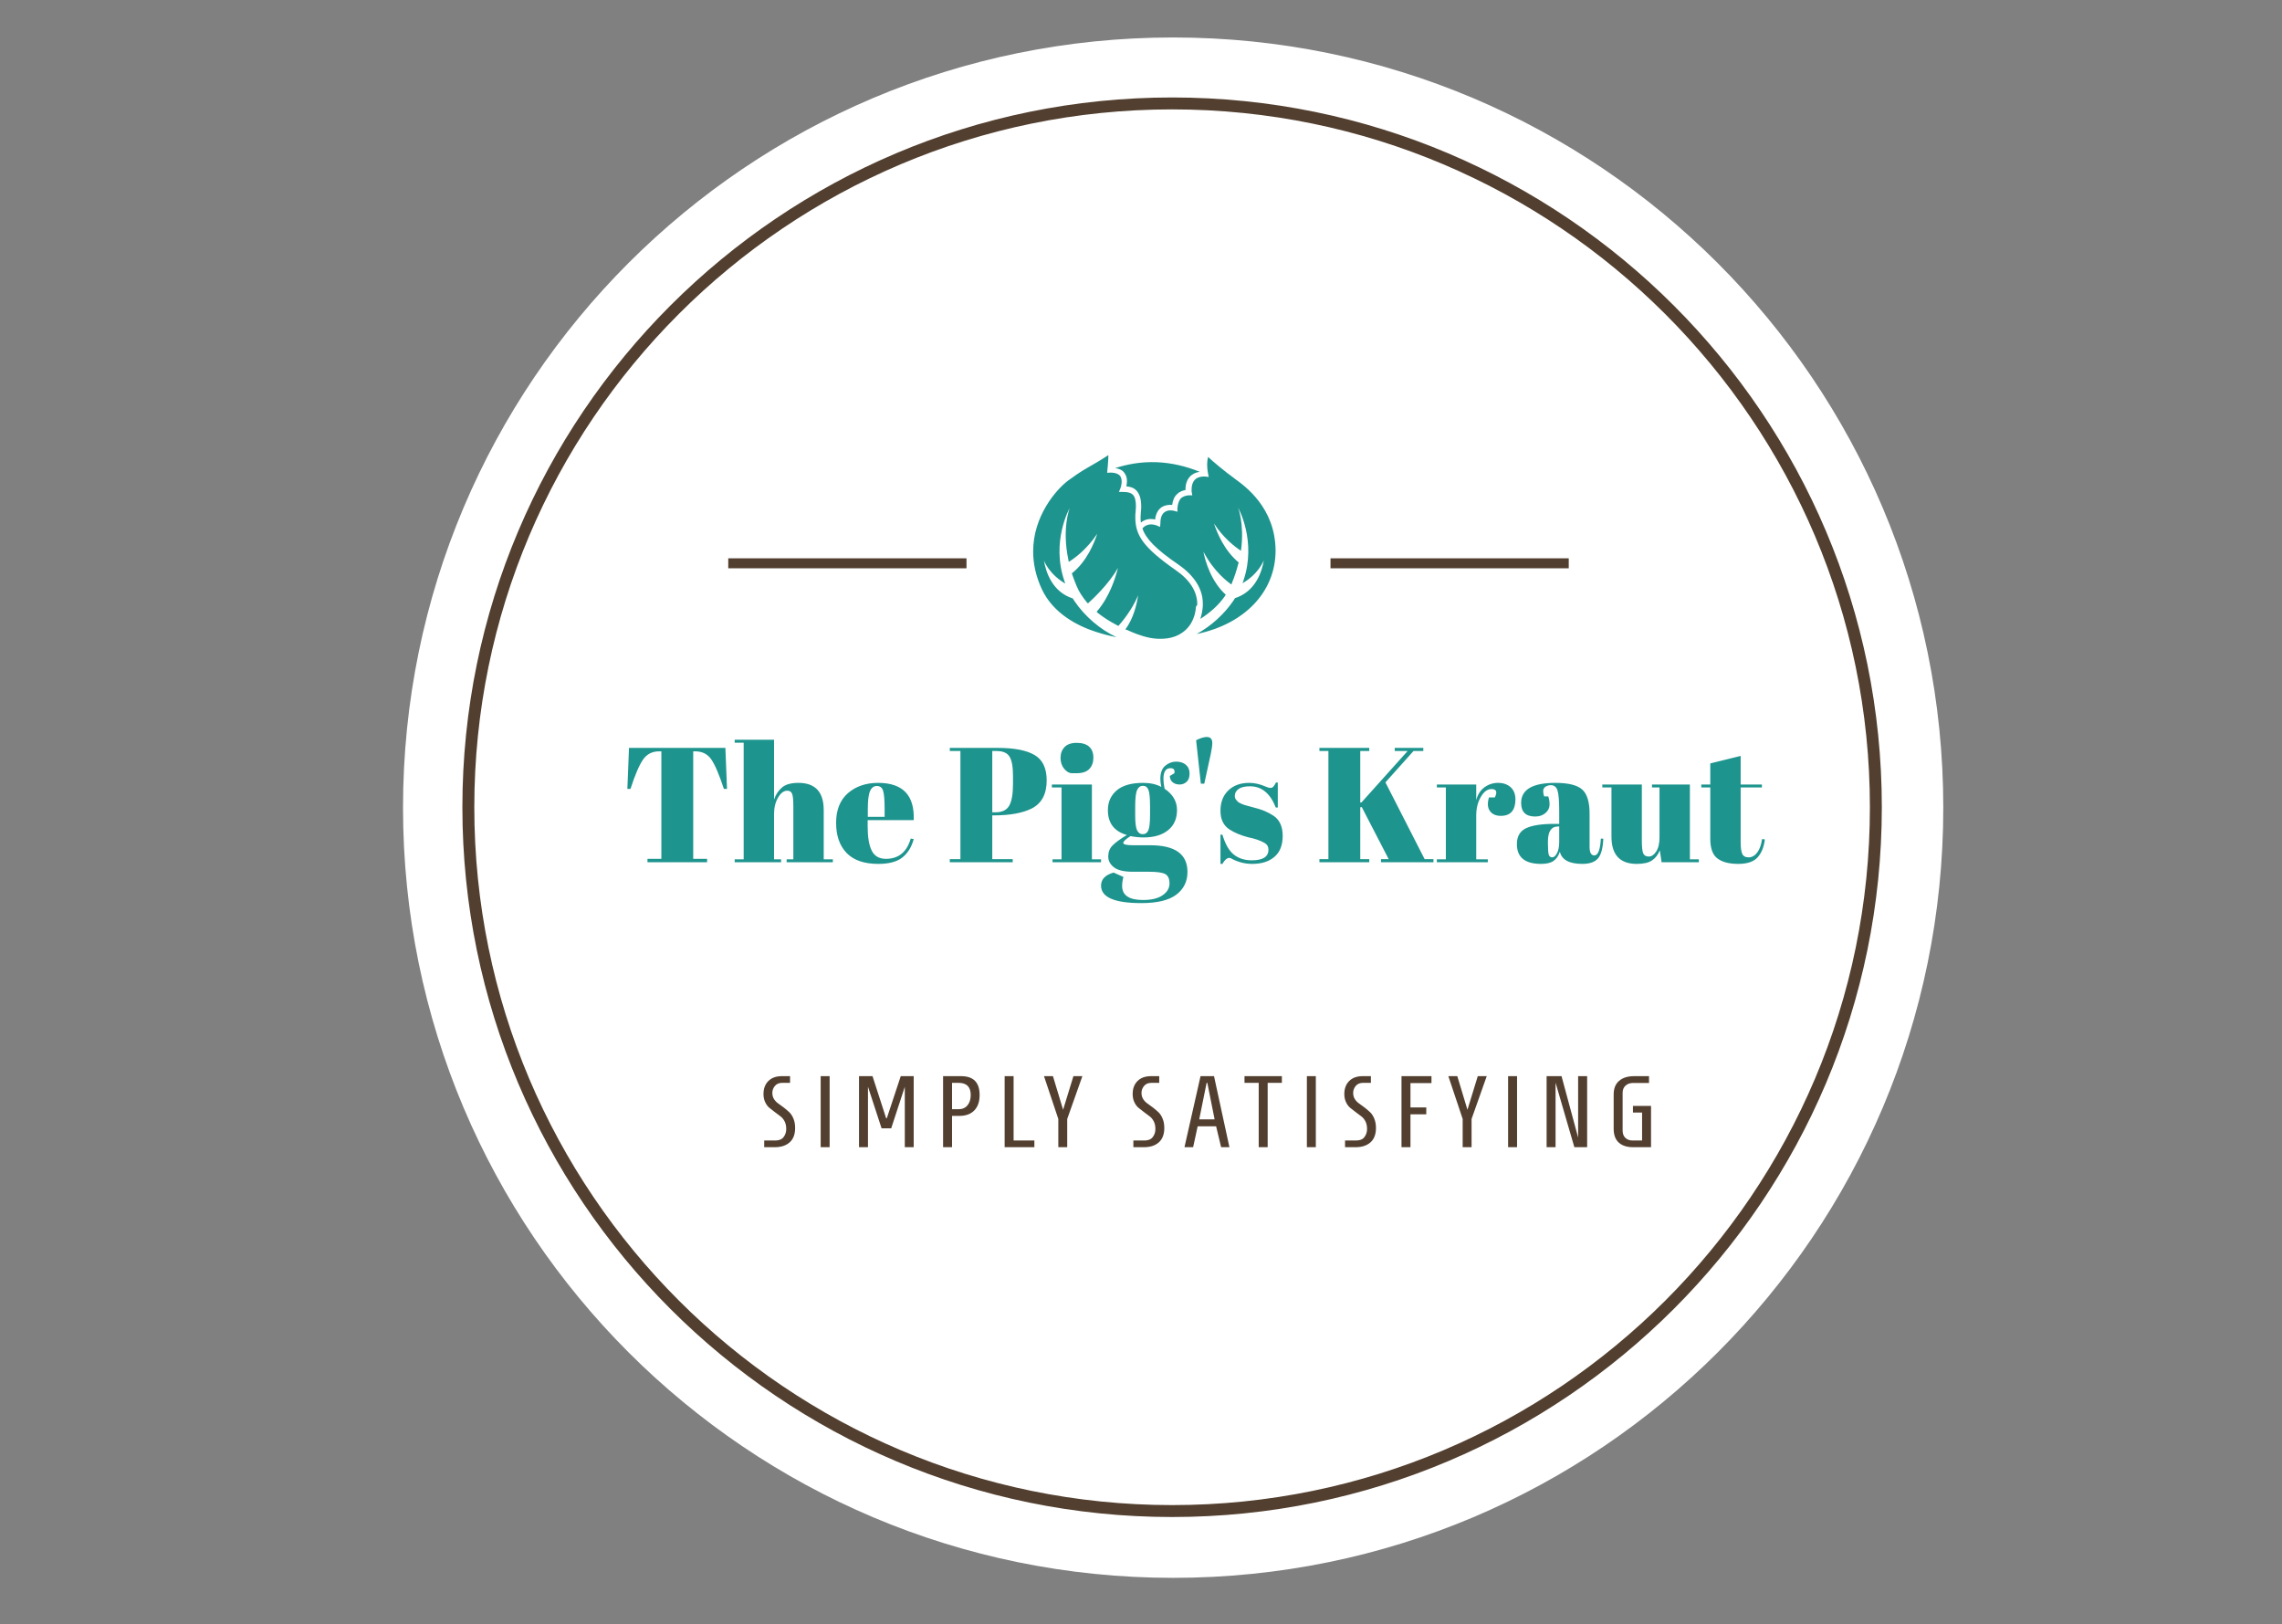 <?xml version="1.0" encoding="utf-8"?>
<svg id="master-artboard" viewBox="0 0 1096 780" version="1.1" xmlns="http://www.w3.org/2000/svg" x="0px" y="0px" style="enable-background:new 0 0 1096 780;" width="1096px" height="780px">









<rect x="0" y="0" width="1096" height="780" fill="#808080" stroke="none"/>









<g transform="matrix(2.661, 0, 0, 2.661, -935.232, -201.275)">
	<path class="st2" d="M702.2,221.4c0,76.8-62.2,139-139,139c-76.8,0-139-62.2-139-139c0-76.8,62.2-139,139-139&#10;&#9;&#9;C639.9,82.4,702.2,144.6,702.2,221.4z" style="fill: rgb(255, 255, 255);"/>
</g>
<g transform="matrix(2.862, 0, 0, 2.862, -1048.941, -245.975)">
	<path class="st1" d="M563.2,340.5c-65.7,0-119.1-53.4-119.1-119.1s53.4-119.1,119.1-119.1c65.7,0,119.1,53.4,119.1,119.1&#10;&#9;&#9;S628.9,340.5,563.2,340.5z M563.2,104.3c-64.6,0-117.1,52.5-117.1,117.1c0,64.6,52.5,117.1,117.1,117.1&#10;&#9;&#9;c64.6,0,117.1-52.5,117.1-117.1C680.3,156.8,627.7,104.3,563.2,104.3z" style="fill: rgb(82, 63, 47);"/>
</g>



<g transform="matrix(2.661, 0, 0, 2.661, -935.232, -201.275)">
	<path d="M 482.9 176.4 H 525.9 V 178.2 H 482.9 V 176.4 Z" class="st1" style="fill: rgb(82, 63, 47);"/>
</g>
<g transform="matrix(2.661, 0, 0, 2.661, -935.232, -201.275)">
	<path d="M 591.6 176.4 H 634.6 V 178.2 H 591.6 V 176.4 Z" class="st1" style="fill: rgb(82, 63, 47);"/>
</g>


















<path d="M 0.88 0.6 L 16 0.6 L 16 1.52 L 11.55 1.52 L 11.55 29.08 L 13.06 29.08 C 15.44 29.08 17.337 28.35 18.75 26.89 C 20.163 25.437 21.6 23.197 23.06 20.17 L 23.94 20.17 L 23.14 30 L 0.88 30 L 0.88 29.08 L 3.36 29.08 L 3.36 1.52 L 0.88 1.52 L 0.88 0.6 ZM 41.79 20.13 L 43.01 20.13 L 43.01 16.9 C 43.01 14.24 42.863 12.453 42.57 11.54 C 42.277 10.633 41.71 10.18 40.87 10.18 C 40.363 10.18 39.907 10.31 39.5 10.57 C 39.093 10.837 38.89 11.203 38.89 11.67 C 38.89 12.13 38.973 12.597 39.14 13.07 L 40.19 13.07 C 40.417 13.663 40.53 14.37 40.53 15.19 C 40.53 16.017 40.18 16.733 39.48 17.34 C 38.78 17.94 37.897 18.24 36.83 18.24 C 34.423 18.24 33.22 17.077 33.22 14.75 C 33.22 11.31 36.147 9.59 42 9.59 C 45.333 9.59 47.637 10.157 48.91 11.29 C 50.183 12.423 50.82 14.503 50.82 17.53 L 50.82 26.05 C 50.82 27.51 51.227 28.24 52.04 28.24 C 52.993 28.24 53.553 26.797 53.72 23.91 L 54.35 23.95 C 54.237 26.417 53.773 28.11 52.96 29.03 C 52.147 29.957 50.817 30.42 48.97 30.42 C 45.61 30.42 43.68 29.383 43.18 27.31 C 42.813 28.377 42.267 29.16 41.54 29.66 C 40.813 30.167 39.75 30.42 38.35 30.42 C 34.203 30.42 32.13 28.727 32.13 25.34 C 32.13 23.353 32.92 21.987 34.5 21.24 C 36.087 20.5 38.517 20.13 41.79 20.13 M 40.11 25.3 C 40.11 26.753 40.187 27.69 40.34 28.11 C 40.493 28.53 40.787 28.74 41.22 28.74 C 41.653 28.74 42.06 28.383 42.44 27.67 C 42.82 26.957 43.01 25.97 43.01 24.71 L 43.01 20.8 L 42.71 20.8 C 40.977 20.8 40.11 22.073 40.11 24.62 L 40.11 25.3 ZM 74.562 11.18 C 73.522 11.18 72.612 11.853 71.832 13.2 C 71.046 14.547 70.652 16.143 70.652 17.99 L 70.652 29.24 L 73.632 29.24 L 73.632 30 L 60.532 30 L 60.532 29.24 L 62.842 29.24 L 62.842 10.76 L 60.532 10.76 L 60.532 10.01 L 70.652 10.01 L 70.652 14.04 C 71.019 12.613 71.719 11.513 72.752 10.74 C 73.792 9.973 74.969 9.59 76.282 9.59 C 77.596 9.59 78.666 9.96 79.492 10.7 C 80.319 11.44 80.732 12.49 80.732 13.85 C 80.732 15.21 80.426 16.253 79.812 16.98 C 79.192 17.707 78.246 18.07 76.972 18.07 C 75.699 18.07 74.762 17.65 74.162 16.81 C 73.562 15.97 73.486 14.81 73.932 13.33 L 75.442 13.33 C 76.142 11.897 75.849 11.18 74.562 11.18 ZM 102.835 7.82 L 104.015 7.11 C 104.182 6.243 103.845 5.81 103.005 5.81 C 101.798 5.81 101.195 6.733 101.195 8.58 C 101.195 9.307 101.295 10.147 101.495 11.1 C 103.622 12.527 104.685 14.353 104.685 16.58 C 104.685 18.807 103.915 20.537 102.375 21.77 C 100.835 23.003 98.748 23.62 96.115 23.62 C 95.022 23.62 93.888 23.507 92.715 23.28 C 91.482 24.067 90.865 24.653 90.865 25.04 C 90.865 25.433 91.762 25.63 93.555 25.63 L 97.835 25.63 C 104.195 25.63 107.375 27.913 107.375 32.48 C 107.375 34.94 106.415 36.893 104.495 38.34 C 102.575 39.78 99.585 40.5 95.525 40.5 C 88.612 40.5 85.155 39.003 85.155 36.01 C 85.155 34.383 86.232 33.263 88.385 32.65 L 90.905 33.78 C 90.685 34.593 90.575 35.363 90.575 36.09 C 90.575 38.497 92.365 39.7 95.945 39.7 C 98.132 39.7 99.812 39.293 100.985 38.48 C 102.165 37.673 102.755 36.667 102.755 35.46 C 102.755 34.253 102.398 33.45 101.685 33.05 C 100.972 32.643 99.548 32.44 97.415 32.44 L 93.345 32.44 C 91.078 32.44 89.455 32.06 88.475 31.3 C 87.495 30.547 87.005 29.617 87.005 28.51 C 87.005 27.403 87.355 26.48 88.055 25.74 C 88.755 24.993 90.002 24.077 91.795 22.99 C 88.542 22.063 86.915 19.933 86.915 16.6 C 86.915 14.5 87.672 12.807 89.185 11.52 C 90.698 10.233 92.968 9.59 95.995 9.59 C 97.815 9.59 99.368 9.94 100.655 10.64 C 100.488 9.88 100.405 9.193 100.405 8.58 C 100.405 7.013 100.825 5.88 101.665 5.18 C 102.505 4.48 103.442 4.13 104.475 4.13 C 105.508 4.13 106.342 4.403 106.975 4.95 C 107.602 5.497 107.915 6.243 107.915 7.19 C 107.915 8.143 107.665 8.85 107.165 9.31 C 106.658 9.777 106.048 10.01 105.335 10.01 C 104.622 10.01 104.035 9.82 103.575 9.44 C 103.108 9.06 102.862 8.52 102.835 7.82 M 93.935 15.68 L 93.935 17.95 C 93.935 19.823 94.095 21.097 94.415 21.77 C 94.735 22.443 95.225 22.78 95.885 22.78 C 96.545 22.78 97.022 22.45 97.315 21.79 C 97.608 21.13 97.755 19.78 97.755 17.74 L 97.755 15.68 C 97.755 13.493 97.615 12.057 97.335 11.37 C 97.055 10.683 96.585 10.34 95.925 10.34 C 95.272 10.34 94.775 10.697 94.435 11.41 C 94.102 12.13 93.935 13.553 93.935 15.68 ZM 122.875 30.42 C 119.262 30.42 116.552 29.49 114.745 27.63 C 112.938 25.763 112.035 23.173 112.035 19.86 C 112.035 16.54 113.052 13.997 115.085 12.23 C 117.112 10.47 119.692 9.59 122.825 9.59 C 129.185 9.59 132.238 12.78 131.985 19.16 L 120.145 19.16 L 120.145 20.8 C 120.145 23.547 120.495 25.62 121.195 27.02 C 121.895 28.42 123.112 29.12 124.845 29.12 C 128.092 29.12 130.218 27.383 131.225 23.91 L 131.985 24.04 C 131.452 26.053 130.492 27.62 129.105 28.74 C 127.718 29.86 125.642 30.42 122.875 30.42 M 120.185 18.32 L 124.505 18.32 L 124.505 16.27 C 124.505 13.997 124.375 12.447 124.115 11.62 C 123.848 10.8 123.315 10.39 122.515 10.39 C 121.715 10.39 121.128 10.83 120.755 11.71 C 120.375 12.59 120.185 14.11 120.185 16.27 L 120.185 18.32 ZM 174.655 0.6 L 175.075 11.14 L 174.275 11.14 C 173.048 7.42 171.958 4.88 171.005 3.52 C 170.052 2.16 168.678 1.48 166.885 1.48 L 166.385 1.48 L 166.385 29.12 L 169.955 29.12 L 169.955 30 L 154.625 30 L 154.625 29.12 L 158.195 29.12 L 158.195 1.48 L 157.645 1.48 C 155.852 1.48 154.465 2.187 153.485 3.6 C 152.505 5.013 151.428 7.527 150.255 11.14 L 149.455 11.14 L 149.875 0.6 L 174.655 0.6 ZM 192.122 30.42 C 188.509 30.42 185.799 29.49 183.992 27.63 C 182.186 25.763 181.282 23.173 181.282 19.86 C 181.282 16.54 182.299 13.997 184.332 12.23 C 186.359 10.47 188.939 9.59 192.072 9.59 C 198.432 9.59 201.486 12.78 201.232 19.16 L 189.392 19.16 L 189.392 20.8 C 189.392 23.547 189.742 25.62 190.442 27.02 C 191.142 28.42 192.359 29.12 194.092 29.12 C 197.339 29.12 199.466 27.383 200.472 23.91 L 201.232 24.04 C 200.699 26.053 199.739 27.62 198.352 28.74 C 196.966 29.86 194.889 30.42 192.122 30.42 M 189.432 18.32 L 193.752 18.32 L 193.752 16.27 C 193.752 13.997 193.622 12.447 193.362 11.62 C 193.096 10.8 192.562 10.39 191.762 10.39 C 190.962 10.39 190.376 10.83 190.002 11.71 C 189.622 12.59 189.432 14.11 189.432 16.27 L 189.432 18.32 ZM 221.315 17.61 L 226.275 10.76 L 223.255 10.76 L 223.255 10.01 L 229.505 10.01 L 229.505 10.76 L 227.325 10.76 L 221.865 18.49 L 228.715 29.24 L 230.895 29.24 L 230.895 30 L 216.865 30 L 216.865 29.24 L 219.845 29.24 L 215.225 21.68 L 210.445 29.24 L 213.215 29.24 L 213.215 30 L 206.615 30 L 206.615 29.24 L 209.395 29.24 L 214.725 20.84 L 208.345 10.76 L 205.905 10.76 L 205.905 10.01 L 220.105 10.01 L 220.105 10.76 L 217.165 10.76 L 221.315 17.61 ZM 239.662 23.99 L 239.662 10.76 L 237.352 10.76 L 237.352 10.01 L 239.662 10.01 L 239.662 4.59 L 247.472 2.66 L 247.472 10.01 L 252.932 10.01 L 252.932 10.76 L 247.472 10.76 L 247.472 24.92 C 247.472 26.233 247.606 27.2 247.872 27.82 C 248.139 28.433 248.692 28.74 249.532 28.74 C 250.372 28.74 251.109 28.32 251.742 27.48 C 252.369 26.64 252.779 25.493 252.972 24.04 L 253.692 24.12 C 253.466 26.053 252.849 27.587 251.842 28.72 C 250.836 29.853 249.169 30.42 246.842 30.42 C 244.522 30.42 242.746 29.957 241.512 29.03 C 240.279 28.11 239.662 26.43 239.662 23.99 Z" transform="matrix(0, 0, 0, 0, 548, 390)" style="fill: rgb(51, 51, 51); white-space: pre;"/><path d="M 26.71 0.4 L 27.13 10.94 L 26.33 10.94 C 25.103 7.22 24.013 4.68 23.06 3.32 C 22.107 1.96 20.733 1.28 18.94 1.28 L 18.44 1.28 L 18.44 28.92 L 22.01 28.92 L 22.01 29.8 L 6.68 29.8 L 6.68 28.92 L 10.25 28.92 L 10.25 1.28 L 9.7 1.28 C 7.907 1.28 6.52 1.987 5.54 3.4 C 4.56 4.813 3.483 7.327 2.31 10.94 L 1.51 10.94 L 1.93 0.4 L 26.71 0.4 ZM 29.103 -1.7 L 39.223 -1.7 L 39.223 13.67 C 39.669 12.383 40.356 11.347 41.283 10.56 C 42.209 9.78 43.609 9.39 45.483 9.39 C 49.823 9.39 51.993 11.727 51.993 16.4 L 51.993 29.04 L 54.343 29.04 L 54.343 29.8 L 42.463 29.8 L 42.463 29.04 L 44.183 29.04 L 44.183 15.39 C 44.183 13.71 44.069 12.627 43.843 12.14 C 43.623 11.647 43.216 11.4 42.623 11.4 C 41.729 11.4 40.939 11.99 40.253 13.17 C 39.566 14.343 39.223 15.77 39.223 17.45 L 39.223 29.04 L 41.033 29.04 L 41.033 29.8 L 29.103 29.8 L 29.103 29.04 L 31.413 29.04 L 31.413 -0.94 L 29.103 -0.94 L 29.103 -1.7 ZM 66.021 30.22 C 62.408 30.22 59.698 29.29 57.891 27.43 C 56.085 25.563 55.181 22.973 55.181 19.66 C 55.181 16.34 56.198 13.797 58.231 12.03 C 60.258 10.27 62.838 9.39 65.971 9.39 C 72.331 9.39 75.385 12.58 75.131 18.96 L 63.291 18.96 L 63.291 20.6 C 63.291 23.347 63.641 25.42 64.341 26.82 C 65.041 28.22 66.258 28.92 67.991 28.92 C 71.238 28.92 73.365 27.183 74.371 23.71 L 75.131 23.84 C 74.598 25.853 73.638 27.42 72.251 28.54 C 70.865 29.66 68.788 30.22 66.021 30.22 M 63.331 18.12 L 67.651 18.12 L 67.651 16.07 C 67.651 13.797 67.521 12.247 67.261 11.42 C 66.995 10.6 66.461 10.19 65.661 10.19 C 64.861 10.19 64.275 10.63 63.901 11.51 C 63.521 12.39 63.331 13.91 63.331 16.07 L 63.331 18.12 ZM 84.41 0.4 L 96.76 0.4 C 100.987 0.4 104.137 1.01 106.21 2.23 C 108.283 3.443 109.32 5.62 109.32 8.76 C 109.32 12.233 108.06 14.627 105.54 15.94 C 103.187 17.147 99.897 17.75 95.67 17.75 L 95.33 17.75 L 95.33 29 L 100.58 29 L 100.58 29.8 L 84.41 29.8 L 84.41 29 L 87.14 29 L 87.14 1.2 L 84.41 1.2 L 84.41 0.4 M 95.33 1.2 L 95.33 16.95 L 96.21 16.95 C 97.89 16.95 99.053 16.377 99.7 15.23 C 100.34 14.077 100.66 12.213 100.66 9.64 L 100.66 7.62 C 100.66 5.24 100.36 3.577 99.76 2.63 C 99.16 1.677 98.06 1.2 96.46 1.2 L 95.33 1.2 ZM 116.995 6.91 C 116.995 6.91 116.625 6.91 115.885 6.91 C 115.145 6.91 114.458 6.533 113.825 5.78 C 113.198 5.02 112.885 4.08 112.885 2.96 C 112.885 1.84 113.228 0.917 113.915 0.19 C 114.601 -0.537 115.645 -0.9 117.045 -0.9 C 118.445 -0.9 119.508 -0.573 120.235 0.08 C 120.961 0.74 121.325 1.68 121.325 2.9 C 121.325 4.12 120.975 5.093 120.275 5.82 C 119.575 6.547 118.481 6.91 116.995 6.91 M 110.655 9.81 L 120.945 9.81 L 120.945 29.04 L 123.295 29.04 L 123.295 29.8 L 110.825 29.8 L 110.825 29.04 L 113.135 29.04 L 113.135 10.56 L 110.655 10.56 L 110.655 9.81 ZM 140.977 7.62 L 142.157 6.91 C 142.324 6.043 141.987 5.61 141.147 5.61 C 139.94 5.61 139.337 6.533 139.337 8.38 C 139.337 9.107 139.437 9.947 139.637 10.9 C 141.764 12.327 142.827 14.153 142.827 16.38 C 142.827 18.607 142.057 20.337 140.517 21.57 C 138.977 22.803 136.89 23.42 134.257 23.42 C 133.164 23.42 132.03 23.307 130.857 23.08 C 129.624 23.867 129.007 24.453 129.007 24.84 C 129.007 25.233 129.904 25.43 131.697 25.43 L 135.977 25.43 C 142.337 25.43 145.517 27.713 145.517 32.28 C 145.517 34.74 144.557 36.693 142.637 38.14 C 140.717 39.58 137.727 40.3 133.667 40.3 C 126.754 40.3 123.297 38.803 123.297 35.81 C 123.297 34.183 124.374 33.063 126.527 32.45 L 129.047 33.58 C 128.827 34.393 128.717 35.163 128.717 35.89 C 128.717 38.297 130.507 39.5 134.087 39.5 C 136.274 39.5 137.954 39.093 139.127 38.28 C 140.307 37.473 140.897 36.467 140.897 35.26 C 140.897 34.053 140.54 33.25 139.827 32.85 C 139.114 32.443 137.69 32.24 135.557 32.24 L 131.487 32.24 C 129.22 32.24 127.597 31.86 126.617 31.1 C 125.637 30.347 125.147 29.417 125.147 28.31 C 125.147 27.203 125.497 26.28 126.197 25.54 C 126.897 24.793 128.144 23.877 129.937 22.79 C 126.684 21.863 125.057 19.733 125.057 16.4 C 125.057 14.3 125.814 12.607 127.327 11.32 C 128.84 10.033 131.11 9.39 134.137 9.39 C 135.957 9.39 137.51 9.74 138.797 10.44 C 138.63 9.68 138.547 8.993 138.547 8.38 C 138.547 6.813 138.967 5.68 139.807 4.98 C 140.647 4.28 141.584 3.93 142.617 3.93 C 143.65 3.93 144.484 4.203 145.117 4.75 C 145.744 5.297 146.057 6.043 146.057 6.99 C 146.057 7.943 145.807 8.65 145.307 9.11 C 144.8 9.577 144.19 9.81 143.477 9.81 C 142.764 9.81 142.177 9.62 141.717 9.24 C 141.25 8.86 141.004 8.32 140.977 7.62 M 132.077 15.48 L 132.077 17.75 C 132.077 19.623 132.237 20.897 132.557 21.57 C 132.877 22.243 133.367 22.58 134.027 22.58 C 134.687 22.58 135.164 22.25 135.457 21.59 C 135.75 20.93 135.897 19.58 135.897 17.54 L 135.897 15.48 C 135.897 13.293 135.757 11.857 135.477 11.17 C 135.197 10.483 134.727 10.14 134.067 10.14 C 133.414 10.14 132.917 10.497 132.577 11.21 C 132.244 11.93 132.077 13.353 132.077 15.48 ZM 148.958 9.6 L 147.738 -1.57 C 148.858 -2.13 149.768 -2.41 150.468 -2.41 C 151.422 -2.41 151.898 -1.893 151.898 -0.86 C 151.898 -0.213 151.772 0.71 151.518 1.91 L 149.838 9.6 L 148.958 9.6 ZM 154 30.22 L 154 22.7 L 154.5 22.7 C 155.226 25.14 156.206 26.85 157.44 27.83 C 158.673 28.81 160.213 29.3 162.06 29.3 C 164.913 29.3 166.34 28.39 166.34 26.57 C 166.34 25.783 165.99 25.193 165.29 24.8 C 164.203 24.187 162.803 23.71 161.09 23.37 C 159.19 22.87 157.596 22.2 156.31 21.36 C 154.77 20.353 154 18.757 154 16.57 C 154 14.383 154.67 12.64 156.01 11.34 C 157.356 10.04 159.15 9.39 161.39 9.39 C 162.763 9.39 164.176 9.71 165.63 10.35 C 166.163 10.577 166.57 10.69 166.85 10.69 C 167.13 10.69 167.366 10.593 167.56 10.4 C 167.76 10.2 168 9.833 168.28 9.3 L 168.74 9.3 L 168.74 15.73 L 168.23 15.73 C 166.803 12.09 164.593 10.27 161.6 10.27 C 160.28 10.27 159.3 10.5 158.66 10.96 C 158.013 11.427 157.69 12.01 157.69 12.71 C 157.69 13.13 157.79 13.457 157.99 13.69 C 158.183 13.93 158.336 14.107 158.45 14.22 C 158.563 14.333 158.743 14.45 158.99 14.57 C 159.243 14.697 159.453 14.797 159.62 14.87 C 159.793 14.937 160.053 15.027 160.4 15.14 C 160.753 15.253 161.013 15.323 161.18 15.35 C 163.08 15.83 164.45 16.243 165.29 16.59 C 166.13 16.943 166.93 17.37 167.69 17.87 C 169.23 18.937 170 20.653 170 23.02 C 170 25.387 169.3 27.177 167.9 28.39 C 166.5 29.61 164.58 30.22 162.14 30.22 C 160.406 30.22 158.726 29.813 157.1 29 C 156.766 28.78 156.503 28.67 156.31 28.67 C 155.69 28.67 155.086 29.187 154.5 30.22 L 154 30.22 ZM 179.444 0.4 L 192.254 0.4 L 192.254 1.2 L 189.944 1.2 L 189.944 14.47 L 190.284 14.39 L 202.124 1.2 L 198.804 1.2 L 198.804 0.4 L 206.154 0.4 L 206.154 1.2 L 203.634 1.2 L 196.414 9.26 L 206.494 29 L 208.764 29 L 208.764 29.8 L 195.274 29.8 L 195.274 29 L 197.254 29 L 190.324 15.6 L 189.944 15.69 L 189.944 29 L 192.254 29 L 192.254 29.8 L 179.444 29.8 L 179.444 29 L 181.754 29 L 181.754 1.2 L 179.444 1.2 L 179.444 0.4 ZM 223.669 10.98 C 222.629 10.98 221.719 11.653 220.939 13 C 220.152 14.347 219.759 15.943 219.759 17.79 L 219.759 29.04 L 222.739 29.04 L 222.739 29.8 L 209.639 29.8 L 209.639 29.04 L 211.949 29.04 L 211.949 10.56 L 209.639 10.56 L 209.639 9.81 L 219.759 9.81 L 219.759 13.84 C 220.125 12.413 220.825 11.313 221.859 10.54 C 222.899 9.773 224.075 9.39 225.389 9.39 C 226.702 9.39 227.772 9.76 228.599 10.5 C 229.425 11.24 229.839 12.29 229.839 13.65 C 229.839 15.01 229.532 16.053 228.919 16.78 C 228.299 17.507 227.352 17.87 226.079 17.87 C 224.805 17.87 223.869 17.45 223.269 16.61 C 222.669 15.77 222.592 14.61 223.039 13.13 L 224.549 13.13 C 225.249 11.697 224.955 10.98 223.669 10.98 ZM 239.876 19.93 L 241.096 19.93 L 241.096 16.7 C 241.096 14.04 240.95 12.253 240.656 11.34 C 240.363 10.433 239.796 9.98 238.956 9.98 C 238.45 9.98 237.993 10.11 237.586 10.37 C 237.18 10.637 236.976 11.003 236.976 11.47 C 236.976 11.93 237.06 12.397 237.226 12.87 L 238.276 12.87 C 238.503 13.463 238.616 14.17 238.616 14.99 C 238.616 15.817 238.266 16.533 237.566 17.14 C 236.866 17.74 235.983 18.04 234.916 18.04 C 232.51 18.04 231.306 16.877 231.306 14.55 C 231.306 11.11 234.233 9.39 240.086 9.39 C 243.42 9.39 245.723 9.957 246.996 11.09 C 248.27 12.223 248.906 14.303 248.906 17.33 L 248.906 25.85 C 248.906 27.31 249.313 28.04 250.126 28.04 C 251.08 28.04 251.64 26.597 251.806 23.71 L 252.436 23.75 C 252.323 26.217 251.86 27.91 251.046 28.83 C 250.233 29.757 248.903 30.22 247.056 30.22 C 243.696 30.22 241.766 29.183 241.266 27.11 C 240.9 28.177 240.353 28.96 239.626 29.46 C 238.9 29.967 237.836 30.22 236.436 30.22 C 232.29 30.22 230.216 28.527 230.216 25.14 C 230.216 23.153 231.006 21.787 232.586 21.04 C 234.173 20.3 236.603 19.93 239.876 19.93 M 238.196 25.1 C 238.196 26.553 238.273 27.49 238.426 27.91 C 238.58 28.33 238.873 28.54 239.306 28.54 C 239.74 28.54 240.146 28.183 240.526 27.47 C 240.906 26.757 241.096 25.77 241.096 24.51 L 241.096 20.6 L 240.796 20.6 C 239.063 20.6 238.196 21.873 238.196 24.42 L 238.196 25.1 ZM 277.001 29.8 L 267.421 29.8 L 266.961 26.73 C 266.515 27.85 265.851 28.713 264.971 29.32 C 264.085 29.92 262.775 30.22 261.041 30.22 C 256.701 30.22 254.531 27.883 254.531 23.21 L 254.531 10.56 L 252.181 10.56 L 252.181 9.81 L 262.341 9.81 L 262.341 24.21 C 262.341 25.89 262.461 26.997 262.701 27.53 C 262.941 28.063 263.418 28.33 264.131 28.33 C 264.845 28.33 265.481 27.897 266.041 27.03 C 266.601 26.163 266.881 24.96 266.881 23.42 L 266.881 10.56 L 264.951 10.56 L 264.951 9.81 L 274.691 9.81 L 274.691 29.04 L 277.001 29.04 L 277.001 29.8 ZM 279.938 23.79 L 279.938 10.56 L 277.628 10.56 L 277.628 9.81 L 279.938 9.81 L 279.938 4.39 L 287.748 2.46 L 287.748 9.81 L 293.208 9.81 L 293.208 10.56 L 287.748 10.56 L 287.748 24.72 C 287.748 26.033 287.882 27 288.148 27.62 C 288.415 28.233 288.968 28.54 289.808 28.54 C 290.648 28.54 291.385 28.12 292.018 27.28 C 292.645 26.44 293.055 25.293 293.248 23.84 L 293.968 23.92 C 293.742 25.853 293.125 27.387 292.118 28.52 C 291.112 29.653 289.445 30.22 287.118 30.22 C 284.798 30.22 283.022 29.757 281.788 28.83 C 280.555 27.91 279.938 26.23 279.938 23.79 Z" transform="matrix(1.868, 0, 0, 1.868, 298.492, 358.427)" style="fill: rgb(30, 148, 142); white-space: pre; color: rgb(51, 51, 51);"/><g transform="matrix(1.487, 0, 0, 1.487, 449.213, -402.126)"><g transform="matrix(1, 0, 0, 1, -324, 8)">
		<path d="M385.1,415.2c0.6,0.8,0.8,1.7,0.8,2.6c0,0.6-0.1,1.2-0.2,1.7c1.2,0.1,2.4,0.4,3.3,1.4c1,1.1,1.5,2.7,1.5,5.1&#10;&#9;&#9;&#9;c0,0.5,0,1.1-0.1,1.6c0,0.6-0.1,1.3-0.1,1.8c0,0.6,0,1.2,0.1,1.8c0.3-0.3,0.7-0.5,1.1-0.7c1.3-0.6,2.6-0.5,3.5-0.3&#10;&#9;&#9;&#9;c0.2-1.8,0.9-3.1,2-3.9c1.2-0.8,2.6-0.9,3.5-0.8c0.2-1.5,0.7-2.7,1.6-3.5c0.9-0.9,2-1.2,2.7-1.3c0-0.1,0-0.1,0-0.2&#10;&#9;&#9;&#9;c0-1.1,0.2-2.8,1.4-4.1c0.8-0.9,1.9-1.4,3.2-1.6c-4.2-1.7-8.9-2.9-13.9-3.1c-5.1-0.2-9.7,0.7-13.4,1.9&#10;&#9;&#9;&#9;C383.5,413.8,384.5,414.3,385.1,415.2z" style="fill: rgb(30, 148, 142); opacity: 1;"/>
		<path d="M420.8,417.1l-0.1-0.1c-3.6-2.6-7-5.5-8.6-7c-0.2,0.8-0.3,1.6-0.3,2.4c0,1.6,0.3,3,0.3,3l0.2,1.1c0,0-3-0.8-4.6,1&#10;&#9;&#9;&#9;c-1.2,1.4-0.9,3.8-0.9,3.8l0.2,1.1l-1.1,0c0,0-1.4,0-2.5,0.9c-0.7,0.7-1.1,1.8-1.2,3.3l0,1.1l-1.1-0.3c0,0-1.8-0.5-3,0.4&#10;&#9;&#9;&#9;c-0.9,0.6-1.4,1.8-1.4,3.6l-0.1,1.2l-1.2-0.5c0,0-1.7-0.7-3.2,0c-0.5,0.2-1,0.6-1.3,1c1.1,3.3,4.2,6.6,11.8,11.8&#10;&#9;&#9;&#9;c5,3.5,7.7,7.8,7.7,12.4c0,0.3,0,0.6,0,0.9c-0.1,1.5-0.4,2.8-0.8,4.1c3-1.9,5.8-4.3,7.9-7.3c0.1-0.2,0.2-0.3,0.3-0.5&#10;&#9;&#9;&#9;c-4.7-4.3-6.6-10.7-7.2-13.9c3.4,6.5,7.8,9.7,9,10.6c0.1-0.2,0.2-0.4,0.2-0.5c0.9-2.1,1.5-4.1,2-6c0.1-0.2,0.1-0.4,0.2-0.6&#10;&#9;&#9;&#9;c-4.7-3.9-7-9.6-8-12.6c3.1,4.7,6.7,7.5,8.7,8.8c0-0.2,0.1-0.4,0.1-0.6c1-8.2-1-13.3-1-13.3s6.1,10.8,1.7,23.6c0,0,0,0.1,0,0.1&#10;&#9;&#9;&#9;c-0.1,0.2-0.2,0.5-0.3,0.7c1.4-0.8,5-3.1,6.9-7.4c-0.6,3.7-2.7,10.1-9.3,12.2c-0.2,0.3-0.3,0.5-0.5,0.8c-3,4.4-7.2,8.2-11.9,10.8&#10;&#9;&#9;&#9;c15.4-3.2,25.4-13.5,25.5-26.8c0-0.1,0-0.1,0-0.2C433.8,426.4,424,419.4,420.8,417.1z" style="fill: rgb(30, 148, 142); opacity: 1;"/>
		<path d="M408.6,457.5c0-4-2.4-7.8-6.9-10.9c-10.6-7.4-13.1-11.3-13.1-17.1c0-0.6,0-1.2,0.1-1.9c0-0.5,0.1-1.1,0.1-1.5&#10;&#9;&#9;&#9;c0-1.9-0.3-3.2-1-3.9c-0.6-0.6-1.5-0.9-3.2-0.9h-1.3l0.5-1.2c0.3-0.7,0.7-2.6,0-3.8c-0.8-1.3-3.1-1.3-4-1.2c-0.2,0-0.3,0-0.3,0&#10;&#9;&#9;&#9;s0.4-3.8,0.4-5.7c-1.3,0.9-3.6,2.3-6.6,4c-2.5,1.4-5,3.2-6.5,4.3c-3.8,2.9-11.2,11.4-11.2,22.8c0,3.8,0.8,7.9,2.8,12.2&#10;&#9;&#9;&#9;c3.7,7.9,11.6,11.9,17.5,13.8c2.2,0.7,4.4,1.3,6.6,1.7c-5.3-2.5-10.2-6.7-13.6-11.7c-0.2-0.3-0.3-0.5-0.5-0.8&#10;&#9;&#9;&#9;c-6.6-2.1-8.7-8.5-9.3-12.2c1.9,4.3,5.5,6.6,6.9,7.4c-0.1-0.2-0.2-0.5-0.3-0.7c0,0,0-0.1,0-0.1c-4.4-12.8,1.7-23.6,1.7-23.6&#10;&#9;&#9;&#9;s-2.6,6.6-0.4,16.8c0,0.2,0.1,0.4,0.1,0.6c1.9-1.2,5.8-4,9.2-9.1c-1,3-3.3,8.9-8.2,12.8c0.1,0.2,0.1,0.4,0.2,0.6&#10;&#9;&#9;&#9;c0.4,1.1,0.8,2.2,1.3,3.4c0.8,2,2,3.7,3.3,5.3c0.1,0.1,0.3,0.3,0.4,0.4c1.3-1.2,6.7-6.1,9.7-11.5c-0.8,3.2-2.7,9.4-6.9,14.2&#10;&#9;&#9;&#9;c0.1,0.1,0.3,0.3,0.4,0.4c1.9,1.5,4,2.8,6.1,3.9c0.2,0.1,0.4,0.2,0.5,0.3c1.2-1.3,4.5-5.3,6.4-9.9c-0.4,2.7-1.4,7.3-4.1,11&#10;&#9;&#9;&#9;c0.2,0.1,0.4,0.2,0.6,0.2c1.7,0.8,4.3,1.9,7.2,2.5c1.5,0.3,3,0.4,4.6,0.3c1.7-0.1,3.4-0.5,4.9-1.3c3.3-1.8,5.2-4.9,5.5-9.1&#10;&#9;&#9;&#9;C408.6,457.9,408.6,457.7,408.6,457.5z" style="fill: rgb(30, 148, 142); opacity: 1;"/>
	</g></g><path d="M 2.89 11.08 C 3.537 11.08 4.003 10.887 4.29 10.5 C 4.583 10.113 4.73 9.667 4.73 9.16 C 4.73 8.647 4.637 8.213 4.45 7.86 C 4.263 7.5 4.027 7.217 3.74 7.01 C 3.46 6.797 3.153 6.567 2.82 6.32 C 2.493 6.067 2.187 5.827 1.9 5.6 C 1.62 5.367 1.387 5.05 1.2 4.65 C 1.013 4.257 0.92 3.803 0.92 3.29 C 0.92 2.383 1.19 1.66 1.73 1.12 C 2.277 0.573 3.033 0.3 4 0.3 L 5.37 0.3 L 5.37 1.42 L 4.06 1.42 C 3.52 1.42 3.107 1.597 2.82 1.95 C 2.54 2.303 2.4 2.683 2.4 3.09 C 2.4 3.497 2.493 3.847 2.68 4.14 C 2.867 4.433 3.1 4.677 3.38 4.87 C 3.667 5.063 3.977 5.29 4.31 5.55 C 4.643 5.81 4.953 6.073 5.24 6.34 C 5.52 6.607 5.753 6.967 5.94 7.42 C 6.127 7.873 6.22 8.39 6.22 8.97 C 6.22 10.037 5.917 10.84 5.31 11.38 C 4.703 11.927 3.873 12.2 2.82 12.2 L 1.04 12.2 L 1.04 11.08 L 2.89 11.08 ZM 10.499 12.2 L 10.499 0.3 L 11.999 0.3 L 11.999 12.2 L 10.499 12.2 ZM 18.422 12.2 L 16.922 12.2 L 16.922 0.3 L 19.182 0.3 L 21.462 7.34 L 21.582 7.34 L 23.912 0.3 L 26.082 0.3 L 26.082 12.2 L 24.592 12.2 L 24.592 2.08 L 22.312 9.04 L 20.702 9.04 L 18.422 2.07 L 18.422 12.2 ZM 32.505 1.42 L 32.505 5.84 L 33.595 5.84 C 34.235 5.84 34.735 5.62 35.095 5.18 C 35.455 4.74 35.635 4.167 35.635 3.46 C 35.635 2.1 34.955 1.42 33.595 1.42 L 32.505 1.42 M 37.125 3.46 C 37.125 4.56 36.829 5.42 36.235 6.04 C 35.642 6.653 34.795 6.96 33.695 6.96 L 32.505 6.96 L 32.505 12.2 L 31.005 12.2 L 31.005 0.3 L 34.015 0.3 C 36.089 0.3 37.125 1.353 37.125 3.46 ZM 41.318 12.2 L 41.318 0.3 L 42.818 0.3 L 42.818 11.08 L 46.298 11.08 L 46.298 12.2 L 41.318 12.2 ZM 51.799 12.2 L 50.309 12.2 L 50.309 7.47 L 47.909 0.3 L 49.409 0.3 L 51.109 5.93 L 52.839 0.3 L 54.339 0.3 L 51.799 7.47 L 51.799 12.2 ZM 64.732 11.08 C 65.379 11.08 65.846 10.887 66.132 10.5 C 66.426 10.113 66.572 9.667 66.572 9.16 C 66.572 8.647 66.479 8.213 66.292 7.86 C 66.106 7.5 65.869 7.217 65.582 7.01 C 65.302 6.797 64.996 6.567 64.662 6.32 C 64.336 6.067 64.029 5.827 63.742 5.6 C 63.462 5.367 63.229 5.05 63.042 4.65 C 62.856 4.257 62.762 3.803 62.762 3.29 C 62.762 2.383 63.032 1.66 63.572 1.12 C 64.119 0.573 64.876 0.3 65.842 0.3 L 67.212 0.3 L 67.212 1.42 L 65.902 1.42 C 65.362 1.42 64.949 1.597 64.662 1.95 C 64.382 2.303 64.242 2.683 64.242 3.09 C 64.242 3.497 64.336 3.847 64.522 4.14 C 64.709 4.433 64.942 4.677 65.222 4.87 C 65.509 5.063 65.819 5.29 66.152 5.55 C 66.486 5.81 66.796 6.073 67.082 6.34 C 67.362 6.607 67.596 6.967 67.782 7.42 C 67.969 7.873 68.062 8.39 68.062 8.97 C 68.062 10.037 67.759 10.84 67.152 11.38 C 66.546 11.927 65.716 12.2 64.662 12.2 L 62.882 12.2 L 62.882 11.08 L 64.732 11.08 ZM 74.132 0.3 L 76.392 0.3 L 78.972 12.2 L 77.582 12.2 L 76.742 8.7 L 73.652 8.7 L 72.892 12.2 L 71.442 12.2 L 74.132 0.3 M 76.492 7.54 L 75.272 1.42 L 75.152 1.42 L 73.912 7.54 L 76.492 7.54 ZM 83.879 12.2 L 83.879 1.42 L 81.499 1.42 L 81.499 0.3 L 87.759 0.3 L 87.759 1.42 L 85.379 1.42 L 85.379 12.2 L 83.879 12.2 ZM 91.947 12.2 L 91.947 0.3 L 93.447 0.3 L 93.447 12.2 L 91.947 12.2 ZM 100.19 11.08 C 100.836 11.08 101.303 10.887 101.59 10.5 C 101.883 10.113 102.03 9.667 102.03 9.16 C 102.03 8.647 101.936 8.213 101.75 7.86 C 101.563 7.5 101.326 7.217 101.04 7.01 C 100.76 6.797 100.453 6.567 100.12 6.32 C 99.793 6.067 99.486 5.827 99.2 5.6 C 98.92 5.367 98.686 5.05 98.5 4.65 C 98.313 4.257 98.22 3.803 98.22 3.29 C 98.22 2.383 98.49 1.66 99.03 1.12 C 99.576 0.573 100.333 0.3 101.3 0.3 L 102.67 0.3 L 102.67 1.42 L 101.36 1.42 C 100.82 1.42 100.406 1.597 100.12 1.95 C 99.84 2.303 99.7 2.683 99.7 3.09 C 99.7 3.497 99.793 3.847 99.98 4.14 C 100.166 4.433 100.4 4.677 100.68 4.87 C 100.966 5.063 101.276 5.29 101.61 5.55 C 101.943 5.81 102.253 6.073 102.54 6.34 C 102.82 6.607 103.053 6.967 103.24 7.42 C 103.426 7.873 103.52 8.39 103.52 8.97 C 103.52 10.037 103.216 10.84 102.61 11.38 C 102.003 11.927 101.173 12.2 100.12 12.2 L 98.34 12.2 L 98.34 11.08 L 100.19 11.08 ZM 107.799 12.2 L 107.799 0.3 L 112.819 0.3 L 112.819 1.46 L 109.299 1.46 L 109.299 5.54 L 111.949 5.54 L 111.949 6.69 L 109.299 6.69 L 109.299 12.2 L 107.799 12.2 ZM 119.537 12.2 L 118.047 12.2 L 118.047 7.47 L 115.647 0.3 L 117.147 0.3 L 118.847 5.93 L 120.577 0.3 L 122.077 0.3 L 119.537 7.47 L 119.537 12.2 ZM 125.655 12.2 L 125.655 0.3 L 127.155 0.3 L 127.155 12.2 L 125.655 12.2 ZM 138.897 12.2 L 136.757 12.2 L 133.607 1.39 L 133.607 12.2 L 132.107 12.2 L 132.107 0.3 L 134.607 0.3 L 137.387 10.58 L 137.387 0.3 L 138.897 0.3 L 138.897 12.2 ZM 149.601 12.2 L 146.591 12.2 C 145.557 12.2 144.757 11.94 144.191 11.42 C 143.624 10.9 143.341 10.133 143.341 9.12 L 143.341 3.36 C 143.341 2.36 143.647 1.6 144.261 1.08 C 144.874 0.56 145.707 0.3 146.761 0.3 L 149.261 0.3 L 149.261 1.44 L 146.591 1.44 C 146.071 1.44 145.647 1.59 145.321 1.89 C 145.001 2.19 144.841 2.59 144.841 3.09 L 144.841 9.43 C 144.841 9.937 144.994 10.34 145.301 10.64 C 145.607 10.933 146.014 11.08 146.521 11.08 L 148.101 11.08 L 148.101 6.4 L 146.571 6.4 L 146.571 5.28 L 149.601 5.28 L 149.601 12.2 Z" transform="matrix(2.867, 0, 0, 2.867, 364.055, 515.955)" style="fill: rgb(82, 63, 47); white-space: pre; color: rgb(156, 156, 156);"/></svg>